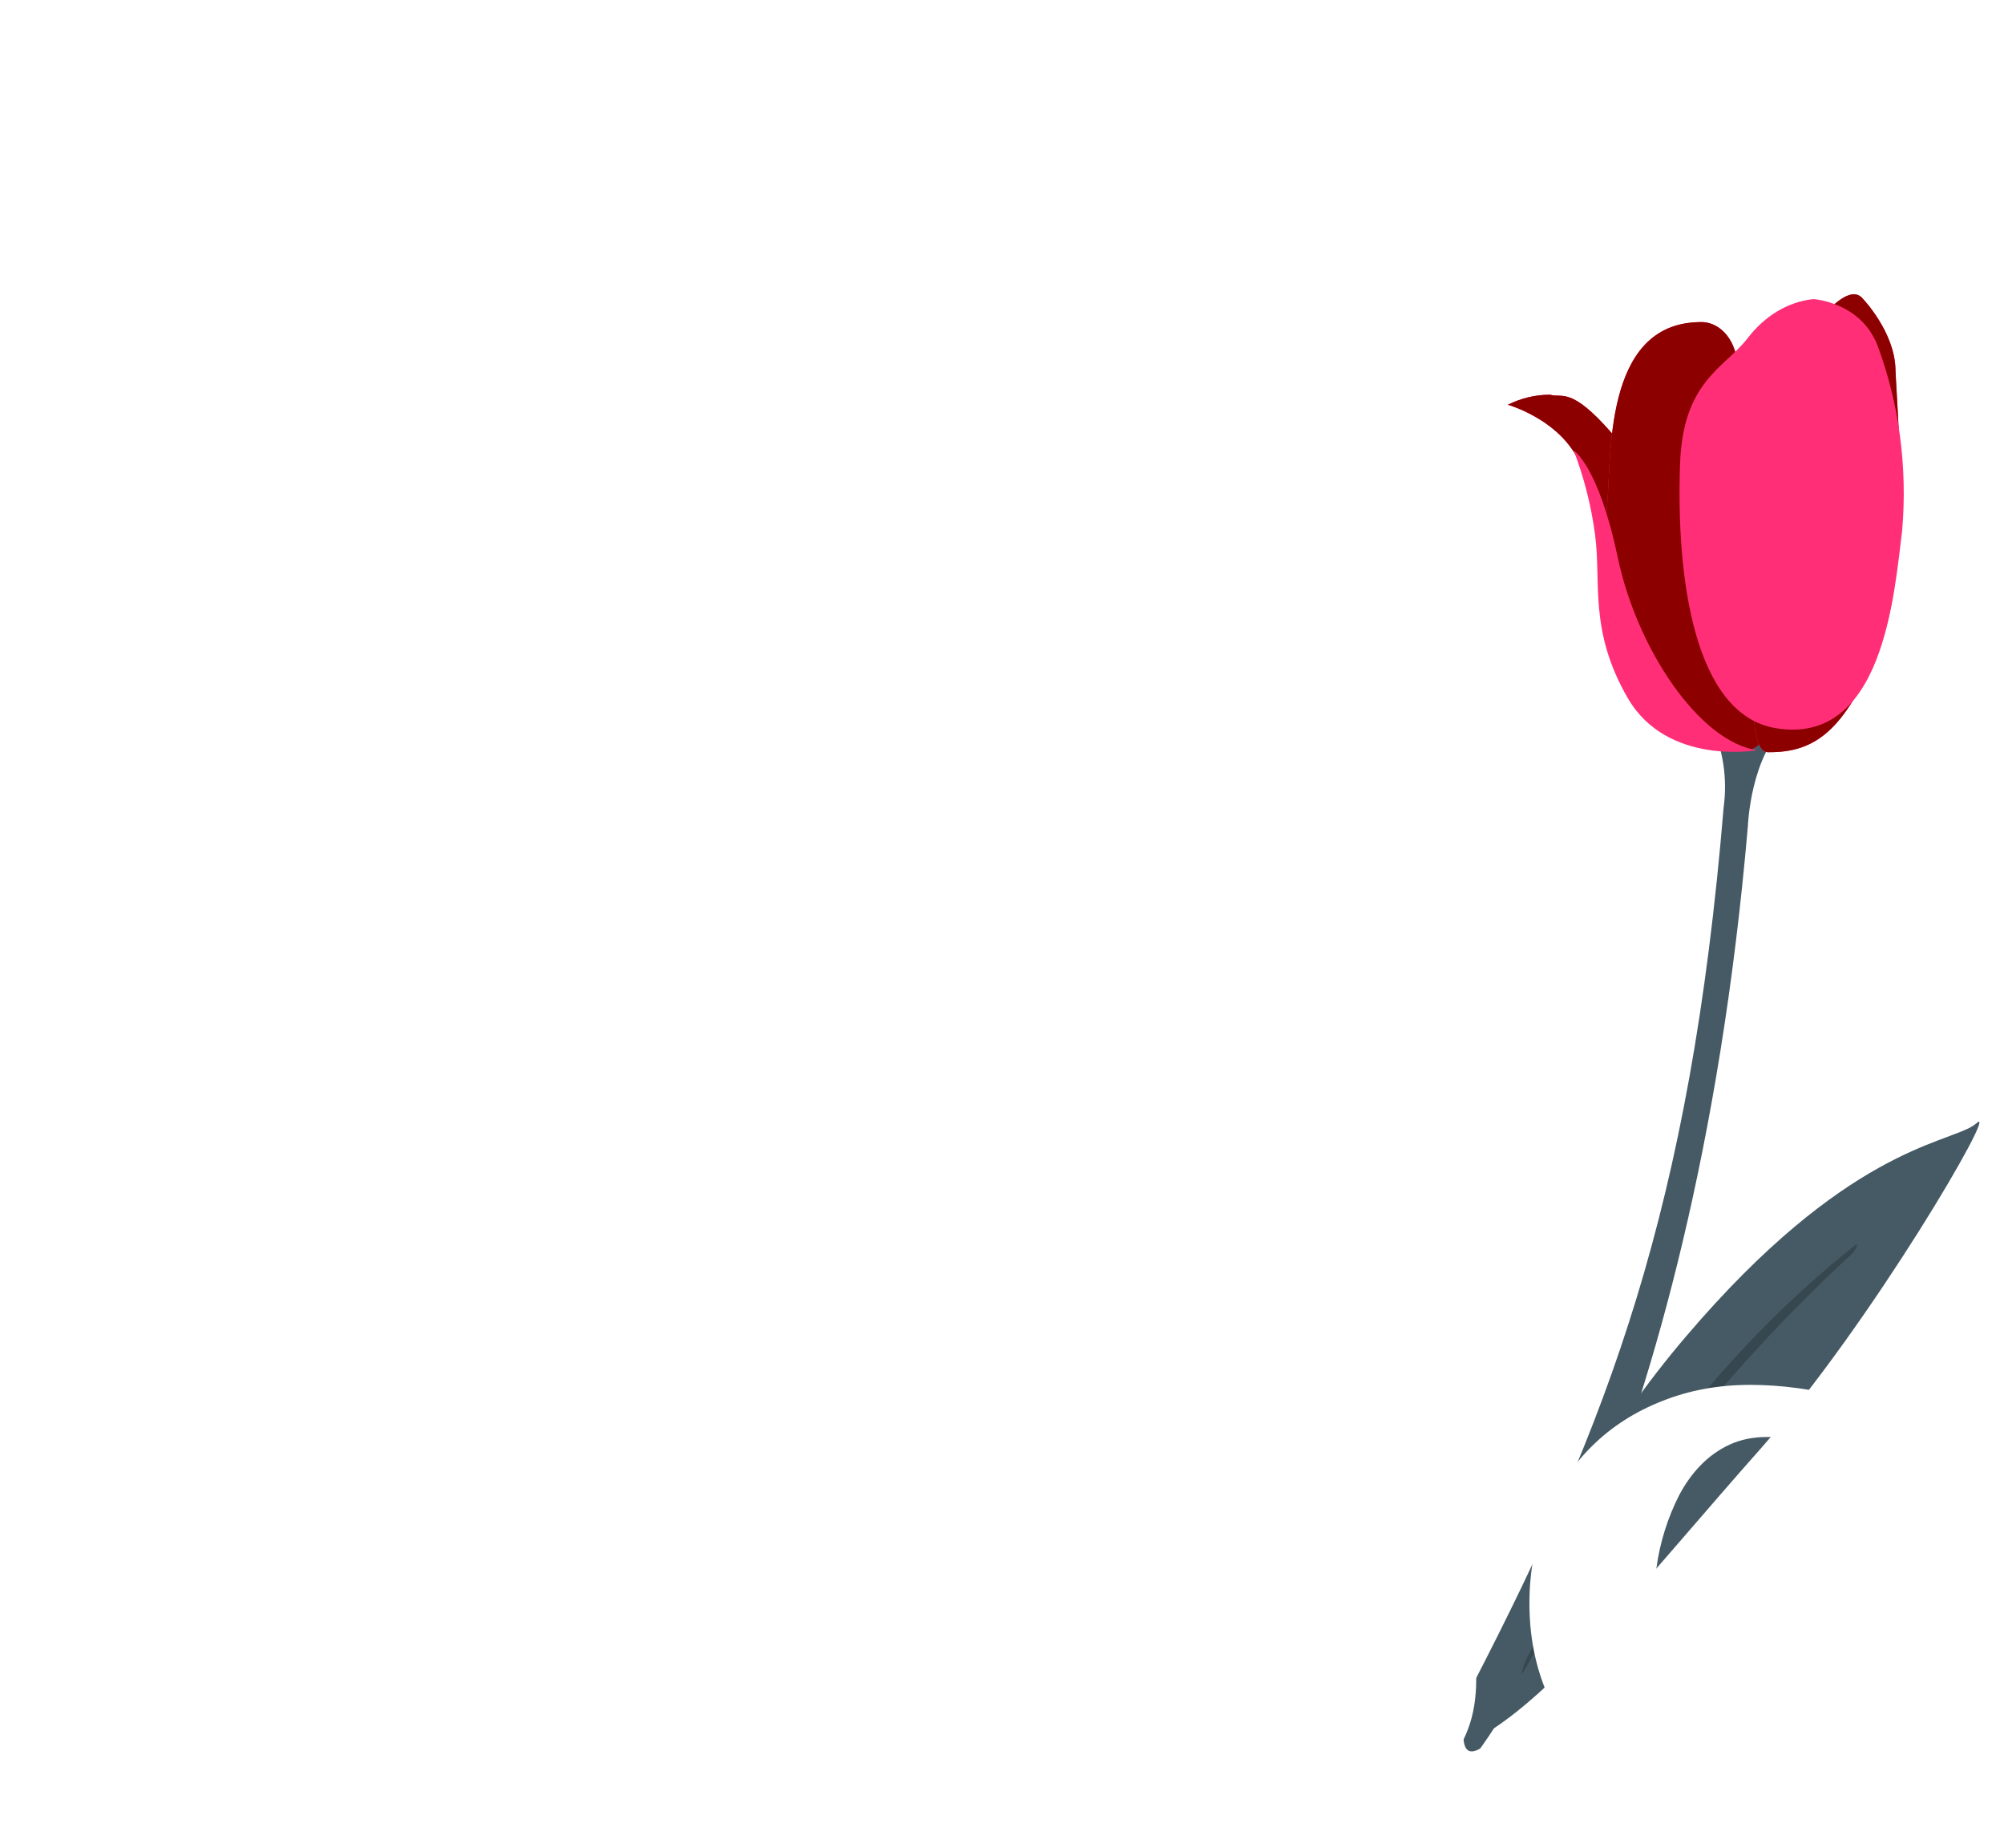 <svg width="346" height="319" viewBox="0 0 346 319" fill="none" xmlns="http://www.w3.org/2000/svg">
<g filter="url(#filter0_d_407_2)">
<path d="M83.125 172.5C83.125 176.375 82.625 179.792 81.625 182.75C80.667 185.708 79.292 188.271 77.5 190.438C75.75 192.604 73.667 194.417 71.25 195.875C68.833 197.333 66.188 198.5 63.312 199.375C60.479 200.25 57.458 200.875 54.25 201.25C51.083 201.625 47.854 201.812 44.562 201.812C40.229 201.812 36.229 201.479 32.562 200.812C28.896 200.188 25.438 199.188 22.188 197.812C18.979 196.396 15.875 194.583 12.875 192.375C9.917 190.167 6.958 187.479 4 184.312L16.75 171.375C17.917 174.25 19.521 176.917 21.562 179.375C23.604 181.792 25.833 183.875 28.25 185.625C30.708 187.375 33.25 188.75 35.875 189.75C38.5 190.75 40.979 191.25 43.312 191.25C46.062 191.25 48.646 191.062 51.062 190.688C53.479 190.271 55.583 189.604 57.375 188.688C59.167 187.771 60.562 186.562 61.562 185.062C62.604 183.521 63.125 181.604 63.125 179.312C63.125 177.562 62.729 176.062 61.938 174.812C61.146 173.562 60.104 172.5 58.812 171.625C57.562 170.708 56.125 169.938 54.5 169.312C52.875 168.688 51.208 168.167 49.5 167.75C47.833 167.292 46.188 166.896 44.562 166.562C42.938 166.188 41.5 165.812 40.25 165.438C37.792 164.729 35.229 163.979 32.562 163.188C29.896 162.354 27.271 161.417 24.688 160.375C22.104 159.333 19.646 158.146 17.312 156.812C15.021 155.438 13 153.833 11.25 152C9.5 150.125 8.104 147.979 7.062 145.562C6.021 143.104 5.5 140.292 5.5 137.125C5.5 133.333 5.958 129.979 6.875 127.062C7.833 124.104 9.167 121.542 10.875 119.375C12.583 117.208 14.604 115.396 16.938 113.938C19.271 112.438 21.833 111.25 24.625 110.375C27.417 109.458 30.375 108.812 33.5 108.438C36.667 108.021 39.896 107.812 43.188 107.812C47.688 107.812 51.771 108.229 55.438 109.062C59.146 109.896 62.562 111.083 65.688 112.625C68.812 114.167 71.667 116.021 74.25 118.188C76.875 120.312 79.333 122.688 81.625 125.312L68.875 138.25C67.875 135.25 66.479 132.542 64.688 130.125C62.938 127.708 60.979 125.646 58.812 123.938C56.646 122.188 54.375 120.854 52 119.938C49.625 118.979 47.333 118.5 45.125 118.5C42.25 118.5 39.604 118.708 37.188 119.125C34.771 119.5 32.688 120.146 30.938 121.062C29.229 121.938 27.896 123.146 26.938 124.688C25.979 126.188 25.5 128.062 25.5 130.312C25.5 132.104 25.854 133.625 26.562 134.875C27.271 136.125 28.208 137.188 29.375 138.062C30.583 138.938 31.938 139.667 33.438 140.25C34.938 140.792 36.479 141.271 38.062 141.688C39.688 142.104 41.271 142.479 42.812 142.812C44.396 143.104 45.833 143.438 47.125 143.812C49.625 144.521 52.25 145.271 55 146.062C57.75 146.854 60.458 147.792 63.125 148.875C65.792 149.917 68.333 151.125 70.75 152.5C73.167 153.875 75.292 155.521 77.125 157.438C78.958 159.312 80.417 161.5 81.5 164C82.583 166.458 83.125 169.292 83.125 172.5Z" fill="white"/>
<path d="M170.312 158.625C170.312 163.5 169.708 168.583 168.5 173.875C167.333 179.167 165.688 184.354 163.562 189.438C161.438 194.521 158.896 199.292 155.938 203.75C152.979 208.25 149.729 212.125 146.188 215.375L138.25 211.062C139.375 208.979 140.438 206.646 141.438 204.062C142.438 201.479 143.333 198.75 144.125 195.875C144.958 192.958 145.688 189.958 146.312 186.875C146.979 183.792 147.521 180.75 147.938 177.75C148.396 174.708 148.729 171.771 148.938 168.938C149.188 166.062 149.312 163.396 149.312 160.938C149.312 159.312 149.25 157.583 149.125 155.75C149 153.875 148.729 152.021 148.312 150.188C147.938 148.312 147.417 146.521 146.75 144.812C146.083 143.104 145.188 141.604 144.062 140.312C142.979 139.021 141.646 137.979 140.062 137.188C138.521 136.396 136.688 136 134.562 136C132.479 136 130.625 136.479 129 137.438C127.375 138.354 125.938 139.583 124.688 141.125C123.438 142.625 122.354 144.354 121.438 146.312C120.562 148.271 119.833 150.292 119.25 152.375C118.708 154.417 118.312 156.438 118.062 158.438C117.812 160.438 117.688 162.229 117.688 163.812V200H96.5V101.25H117.625V138.438C120.333 134.479 123.646 131.438 127.562 129.312C131.521 127.146 135.896 126.062 140.688 126.062C145.688 126.062 150.042 126.875 153.75 128.5C157.458 130.125 160.542 132.396 163 135.312C165.458 138.188 167.292 141.625 168.5 145.625C169.708 149.583 170.312 153.917 170.312 158.625Z" fill="white"/>
<path d="M201.625 165.75C204.208 166.333 206.792 166.792 209.375 167.125C211.958 167.458 214.562 167.625 217.188 167.625C219.938 167.625 222.479 167.375 224.812 166.875C227.188 166.333 229.229 165.458 230.938 164.25C232.688 163 234.062 161.354 235.062 159.312C236.062 157.271 236.562 154.729 236.562 151.688C236.562 149.229 236.229 146.979 235.562 144.938C234.896 142.896 233.896 141.146 232.562 139.688C231.271 138.229 229.667 137.104 227.75 136.312C225.833 135.479 223.604 135.062 221.062 135.062C218.688 135.062 216.542 135.5 214.625 136.375C212.75 137.25 211.083 138.438 209.625 139.938C208.208 141.396 206.979 143.104 205.938 145.062C204.938 147.021 204.104 149.062 203.438 151.188C202.771 153.312 202.292 155.458 202 157.625C201.708 159.792 201.562 161.833 201.562 163.75C201.562 164.083 201.562 164.417 201.562 164.75C201.562 165.083 201.583 165.417 201.625 165.75ZM253.688 151.5C253.688 154.458 253.208 157.104 252.25 159.438C251.292 161.729 249.979 163.75 248.312 165.5C246.688 167.25 244.792 168.729 242.625 169.938C240.458 171.146 238.146 172.146 235.688 172.938C233.229 173.688 230.688 174.229 228.062 174.562C225.479 174.896 222.958 175.062 220.5 175.062C217.375 175.062 214.292 174.854 211.25 174.438C208.208 173.979 205.208 173.271 202.25 172.312C202.708 175.062 203.438 177.688 204.438 180.188C205.438 182.646 206.771 184.812 208.438 186.688C210.104 188.521 212.146 189.979 214.562 191.062C217.021 192.146 219.917 192.688 223.25 192.688C225.458 192.688 227.562 192.354 229.562 191.688C231.562 191.021 233.396 190.083 235.062 188.875C236.729 187.667 238.188 186.229 239.438 184.562C240.729 182.896 241.771 181.042 242.562 179L251.688 182.375C250.312 185.667 248.417 188.521 246 190.938C243.625 193.312 240.917 195.292 237.875 196.875C234.875 198.417 231.667 199.562 228.25 200.312C224.875 201.062 221.521 201.438 218.188 201.438C212.688 201.438 207.604 200.521 202.938 198.688C198.271 196.812 194.25 194.208 190.875 190.875C187.5 187.542 184.854 183.562 182.938 178.938C181.021 174.312 180.062 169.25 180.062 163.75C180.062 158.25 181.021 153.188 182.938 148.562C184.854 143.938 187.5 139.958 190.875 136.625C194.25 133.292 198.271 130.708 202.938 128.875C207.604 127 212.688 126.062 218.188 126.062C220.854 126.062 223.583 126.25 226.375 126.625C229.167 127 231.875 127.604 234.5 128.438C237.125 129.229 239.604 130.271 241.938 131.562C244.271 132.854 246.292 134.458 248 136.375C249.75 138.25 251.125 140.438 252.125 142.938C253.167 145.438 253.688 148.292 253.688 151.5Z" fill="white"/>
<path d="M284.043 111.013C284.043 111.013 285.36 78.912 278.293 70.784C271.225 62.656 269.706 64.767 267.628 64.137C265.13 64.13 262.654 64.719 260.333 65.87C260.333 65.87 271.023 68.862 273.455 77.904L284.043 111.013Z" fill="#FF2E77"/>
<path d="M284.043 111.013C284.043 111.013 285.36 78.912 278.293 70.784C271.225 62.656 269.706 64.767 267.628 64.137C265.13 64.13 262.654 64.719 260.333 65.87C260.333 65.87 271.023 68.862 273.455 77.904L284.043 111.013Z" fill="#8C0000"/>
<path d="M295.315 120.781C297.474 125.138 298.284 130.322 297.595 135.367C291.845 204.673 277.659 241.531 254.405 286.58C254.405 286.58 249.82 301.134 255.545 297.858C255.545 297.858 292.224 249.659 301.774 138.675C301.774 138.675 302.205 126.074 308.817 120.718C308.817 120.75 296.404 117.064 295.315 120.781Z" fill="#455A64"/>
<path d="M293.416 51.601C294.982 51.498 296.521 52.136 297.724 53.387C298.927 54.637 299.704 56.408 299.901 58.343C301.269 65.777 312.085 106.101 307.5 117.694C302.915 129.287 301.015 124.309 296.912 124.939C292.428 125.758 282.726 117.662 281.079 111.078C279.433 104.494 276.596 90.979 277.457 83.261C278.318 75.543 276.57 51.853 293.416 51.601Z" fill="#FF2E77"/>
<path d="M293.416 51.601C294.982 51.498 296.521 52.136 297.724 53.387C298.927 54.637 299.704 56.408 299.901 58.343C301.269 65.777 312.085 106.101 307.5 117.694C302.915 129.287 301.015 124.309 296.912 124.939C292.428 125.758 282.726 117.662 281.079 111.078C279.433 104.494 276.596 90.979 277.457 83.261C278.318 75.543 276.57 51.853 293.416 51.601Z" fill="#8C0000"/>
<path d="M321.711 47.663C321.711 47.663 327.056 53.27 327.258 59.634C327.461 65.998 330.172 94.287 324.295 108.18C318.418 122.072 313.504 125.916 305.271 125.853C297.038 125.79 311.528 54.657 311.528 54.657C311.528 54.657 318.747 43.694 321.711 47.663Z" fill="#FF2E77"/>
<path d="M321.711 47.663C321.711 47.663 327.056 53.27 327.258 59.634C327.461 65.998 330.172 94.287 324.295 108.18C318.418 122.072 313.504 125.916 305.271 125.853C297.038 125.79 311.528 54.657 311.528 54.657C311.528 54.657 318.747 43.694 321.711 47.663Z" fill="#8C0000"/>
<path d="M313.093 47.632C313.093 47.632 321.174 48.104 324.137 55.571C327.878 65.557 329.358 76.623 328.418 87.577C327.05 98.383 325.201 124.845 306.557 121.695C292.473 119.3 289.383 95.673 290.067 76.142C290.548 61.808 297.666 59.603 301.668 54.468C304.669 50.516 308.737 48.082 313.093 47.632Z" fill="#FF2E77"/>
<path d="M303.397 125.506C303.397 125.506 287.868 128.278 281.054 116.528C274.24 104.777 276.52 96.429 275.38 88.175C274.703 83.186 273.467 78.34 271.707 73.779C271.707 73.779 275.963 76.331 279.306 92.208C282.65 108.085 293.416 124.057 303.397 125.506Z" fill="#FF2E77"/>
<path d="M255.723 295.716C255.723 295.716 262.461 260.15 291.187 226.599C318.57 194.467 335.795 193.49 340.709 190.308L341.292 189.867C345.269 186.307 323.104 224.52 303.878 246.194C284.651 267.868 268.946 288.156 255.723 295.716Z" fill="#455A64"/>
<path d="M320.115 211.099C295.949 230.378 278.648 254.73 263.753 281.948C263.069 283.208 262.36 285.792 263.044 284.563C278.671 256.999 297.741 232.719 319.533 212.642C320.495 211.729 321.129 210.311 320.115 211.099Z" fill="#37474F"/>
<path d="M88.188 309H63.375V219H107.625C111.792 219 115.812 219.5 119.688 220.5C123.562 221.458 126.979 223 129.938 225.125C132.938 227.208 135.312 229.917 137.062 233.25C138.854 236.583 139.75 240.625 139.75 245.375C139.75 249.083 138.958 252.583 137.375 255.875C135.833 259.125 133.75 262.042 131.125 264.625C128.542 267.167 125.562 269.292 122.188 271C118.812 272.667 115.312 273.771 111.688 274.312C113.312 277.062 115 279.667 116.75 282.125C118.542 284.583 120.333 286.896 122.125 289.062C123.958 291.188 125.771 293.167 127.562 295C129.354 296.792 131.062 298.438 132.688 299.938C136.521 303.438 140.312 306.458 144.062 309H113.125C110.625 306.625 108.25 303.771 106 300.438C104.083 297.604 102.146 294.104 100.188 289.938C98.271 285.729 96.792 280.875 95.75 275.375H88.188V309ZM114.562 245.375C114.562 239.333 113.083 234.896 110.125 232.062C107.208 229.229 102.812 227.812 96.938 227.812H88.188V266.875H96.938C100.062 266.875 102.729 266.292 104.938 265.125C107.188 263.917 109.021 262.333 110.438 260.375C111.854 258.375 112.896 256.083 113.562 253.5C114.229 250.917 114.562 248.208 114.562 245.375Z" fill="white"/>
<path d="M175.938 219.375C175.938 220.958 175.625 222.458 175 223.875C174.417 225.292 173.604 226.521 172.562 227.562C171.521 228.604 170.292 229.438 168.875 230.062C167.458 230.646 165.958 230.938 164.375 230.938C162.792 230.938 161.292 230.646 159.875 230.062C158.5 229.438 157.292 228.604 156.25 227.562C155.208 226.521 154.375 225.292 153.75 223.875C153.167 222.458 152.875 220.958 152.875 219.375C152.875 217.792 153.167 216.312 153.75 214.938C154.375 213.521 155.208 212.292 156.25 211.25C157.292 210.208 158.5 209.396 159.875 208.812C161.292 208.188 162.792 207.875 164.375 207.875C165.958 207.875 167.458 208.188 168.875 208.812C170.292 209.396 171.521 210.208 172.562 211.25C173.604 212.292 174.417 213.521 175 214.938C175.625 216.312 175.938 217.792 175.938 219.375ZM175 309H153.812V236.875H175V309Z" fill="white"/>
<path d="M254.875 285.938C254.875 289.104 254.417 291.917 253.5 294.375C252.583 296.833 251.333 298.979 249.75 300.812C248.167 302.604 246.292 304.125 244.125 305.375C241.958 306.583 239.625 307.562 237.125 308.312C234.667 309.062 232.083 309.604 229.375 309.938C226.667 310.271 223.979 310.438 221.312 310.438C217.729 310.438 214.562 310.208 211.812 309.75C209.062 309.292 206.438 308.562 203.938 307.562C201.438 306.521 198.938 305.188 196.438 303.562C193.979 301.938 191.229 299.958 188.188 297.625L200.5 287.562C201.625 289.688 203.104 291.625 204.938 293.375C206.812 295.083 208.75 296.562 210.75 297.812C212.75 299.062 214.688 300.021 216.562 300.688C218.438 301.354 219.958 301.688 221.125 301.688C222.083 301.688 223.167 301.667 224.375 301.625C225.583 301.542 226.812 301.417 228.062 301.25C229.312 301.042 230.542 300.75 231.75 300.375C232.958 300 234.021 299.5 234.938 298.875C235.896 298.208 236.646 297.396 237.188 296.438C237.771 295.438 238.062 294.25 238.062 292.875C238.062 291.458 237.688 290.229 236.938 289.188C236.229 288.104 235.292 287.167 234.125 286.375C232.958 285.583 231.625 284.917 230.125 284.375C228.625 283.833 227.104 283.354 225.562 282.938C224.062 282.521 222.604 282.167 221.188 281.875C219.771 281.542 218.542 281.229 217.5 280.938C215.583 280.396 213.562 279.854 211.438 279.312C209.312 278.729 207.208 278.083 205.125 277.375C203.042 276.625 201.042 275.75 199.125 274.75C197.25 273.75 195.583 272.562 194.125 271.188C192.708 269.771 191.562 268.125 190.688 266.25C189.854 264.333 189.438 262.104 189.438 259.562C189.438 254.896 190.354 251 192.188 247.875C194.062 244.708 196.521 242.188 199.562 240.312C202.604 238.396 206.062 237.042 209.938 236.25C213.812 235.458 217.75 235.062 221.75 235.062C224.5 235.062 227.396 235.354 230.438 235.938C233.479 236.479 236.438 237.312 239.312 238.438C242.188 239.521 244.875 240.854 247.375 242.438C249.875 244.021 251.958 245.833 253.625 247.875L241.312 258C240.396 255.5 239.188 253.354 237.688 251.562C236.229 249.771 234.625 248.312 232.875 247.188C231.167 246.021 229.396 245.167 227.562 244.625C225.771 244.083 224.104 243.812 222.562 243.812C221.062 243.812 219.375 243.875 217.5 244C215.625 244.125 213.854 244.479 212.188 245.062C210.562 245.646 209.167 246.542 208 247.75C206.875 248.917 206.312 250.542 206.312 252.625C206.312 254.125 206.646 255.417 207.312 256.5C208.021 257.542 208.938 258.458 210.062 259.25C211.188 260 212.458 260.646 213.875 261.188C215.333 261.688 216.812 262.146 218.312 262.562C219.812 262.938 221.271 263.271 222.688 263.562C224.104 263.854 225.375 264.167 226.5 264.5C228.417 265.042 230.438 265.604 232.562 266.188C234.729 266.729 236.854 267.375 238.938 268.125C241.021 268.833 243.021 269.688 244.938 270.688C246.896 271.646 248.604 272.833 250.062 274.25C251.521 275.667 252.688 277.333 253.562 279.25C254.438 281.125 254.875 283.354 254.875 285.938Z" fill="white"/>
<path d="M285.625 274.75C288.208 275.333 290.792 275.792 293.375 276.125C295.958 276.458 298.562 276.625 301.188 276.625C303.938 276.625 306.479 276.375 308.812 275.875C311.188 275.333 313.229 274.458 314.938 273.25C316.688 272 318.062 270.354 319.062 268.312C320.062 266.271 320.562 263.729 320.562 260.688C320.562 258.229 320.229 255.979 319.562 253.938C318.896 251.896 317.896 250.146 316.562 248.688C315.271 247.229 313.667 246.104 311.75 245.312C309.833 244.479 307.604 244.062 305.062 244.062C302.688 244.062 300.542 244.5 298.625 245.375C296.75 246.25 295.083 247.438 293.625 248.938C292.208 250.396 290.979 252.104 289.938 254.062C288.938 256.021 288.104 258.062 287.438 260.188C286.771 262.312 286.292 264.458 286 266.625C285.708 268.792 285.562 270.833 285.562 272.75C285.562 273.083 285.562 273.417 285.562 273.75C285.562 274.083 285.583 274.417 285.625 274.75ZM337.688 260.5C337.688 263.458 337.208 266.104 336.25 268.438C335.292 270.729 333.979 272.75 332.312 274.5C330.688 276.25 328.792 277.729 326.625 278.938C324.458 280.146 322.146 281.146 319.688 281.938C317.229 282.688 314.688 283.229 312.062 283.562C309.479 283.896 306.958 284.062 304.5 284.062C301.375 284.062 298.292 283.854 295.25 283.438C292.208 282.979 289.208 282.271 286.25 281.312C286.708 284.062 287.438 286.688 288.438 289.188C289.438 291.646 290.771 293.812 292.438 295.688C294.104 297.521 296.146 298.979 298.562 300.062C301.021 301.146 303.917 301.688 307.25 301.688C309.458 301.688 311.562 301.354 313.562 300.688C315.562 300.021 317.396 299.083 319.062 297.875C320.729 296.667 322.188 295.229 323.438 293.562C324.729 291.896 325.771 290.042 326.562 288L335.688 291.375C334.312 294.667 332.417 297.521 330 299.938C327.625 302.312 324.917 304.292 321.875 305.875C318.875 307.417 315.667 308.562 312.25 309.312C308.875 310.062 305.521 310.438 302.188 310.438C296.688 310.438 291.604 309.521 286.938 307.688C282.271 305.812 278.25 303.208 274.875 299.875C271.5 296.542 268.854 292.562 266.938 287.938C265.021 283.312 264.062 278.25 264.062 272.75C264.062 267.25 265.021 262.188 266.938 257.562C268.854 252.938 271.5 248.958 274.875 245.625C278.25 242.292 282.271 239.708 286.938 237.875C291.604 236 296.688 235.062 302.188 235.062C304.854 235.062 307.583 235.25 310.375 235.625C313.167 236 315.875 236.604 318.5 237.438C321.125 238.229 323.604 239.271 325.938 240.562C328.271 241.854 330.292 243.458 332 245.375C333.75 247.25 335.125 249.438 336.125 251.938C337.167 254.438 337.688 257.292 337.688 260.5Z" fill="white"/>
</g>
<defs>
<filter id="filter0_d_407_2" x="0" y="0" width="345.76" height="318.438" filterUnits="userSpaceOnUse" color-interpolation-filters="sRGB">
<feFlood flood-opacity="0" result="BackgroundImageFix"/>
<feColorMatrix in="SourceAlpha" type="matrix" values="0 0 0 0 0 0 0 0 0 0 0 0 0 0 0 0 0 0 127 0" result="hardAlpha"/>
<feOffset dy="4"/>
<feGaussianBlur stdDeviation="2"/>
<feComposite in2="hardAlpha" operator="out"/>
<feColorMatrix type="matrix" values="0 0 0 0 0 0 0 0 0 0 0 0 0 0 0 0 0 0 0.25 0"/>
<feBlend mode="normal" in2="BackgroundImageFix" result="effect1_dropShadow_407_2"/>
<feBlend mode="normal" in="SourceGraphic" in2="effect1_dropShadow_407_2" result="shape"/>
</filter>
</defs>
</svg>
